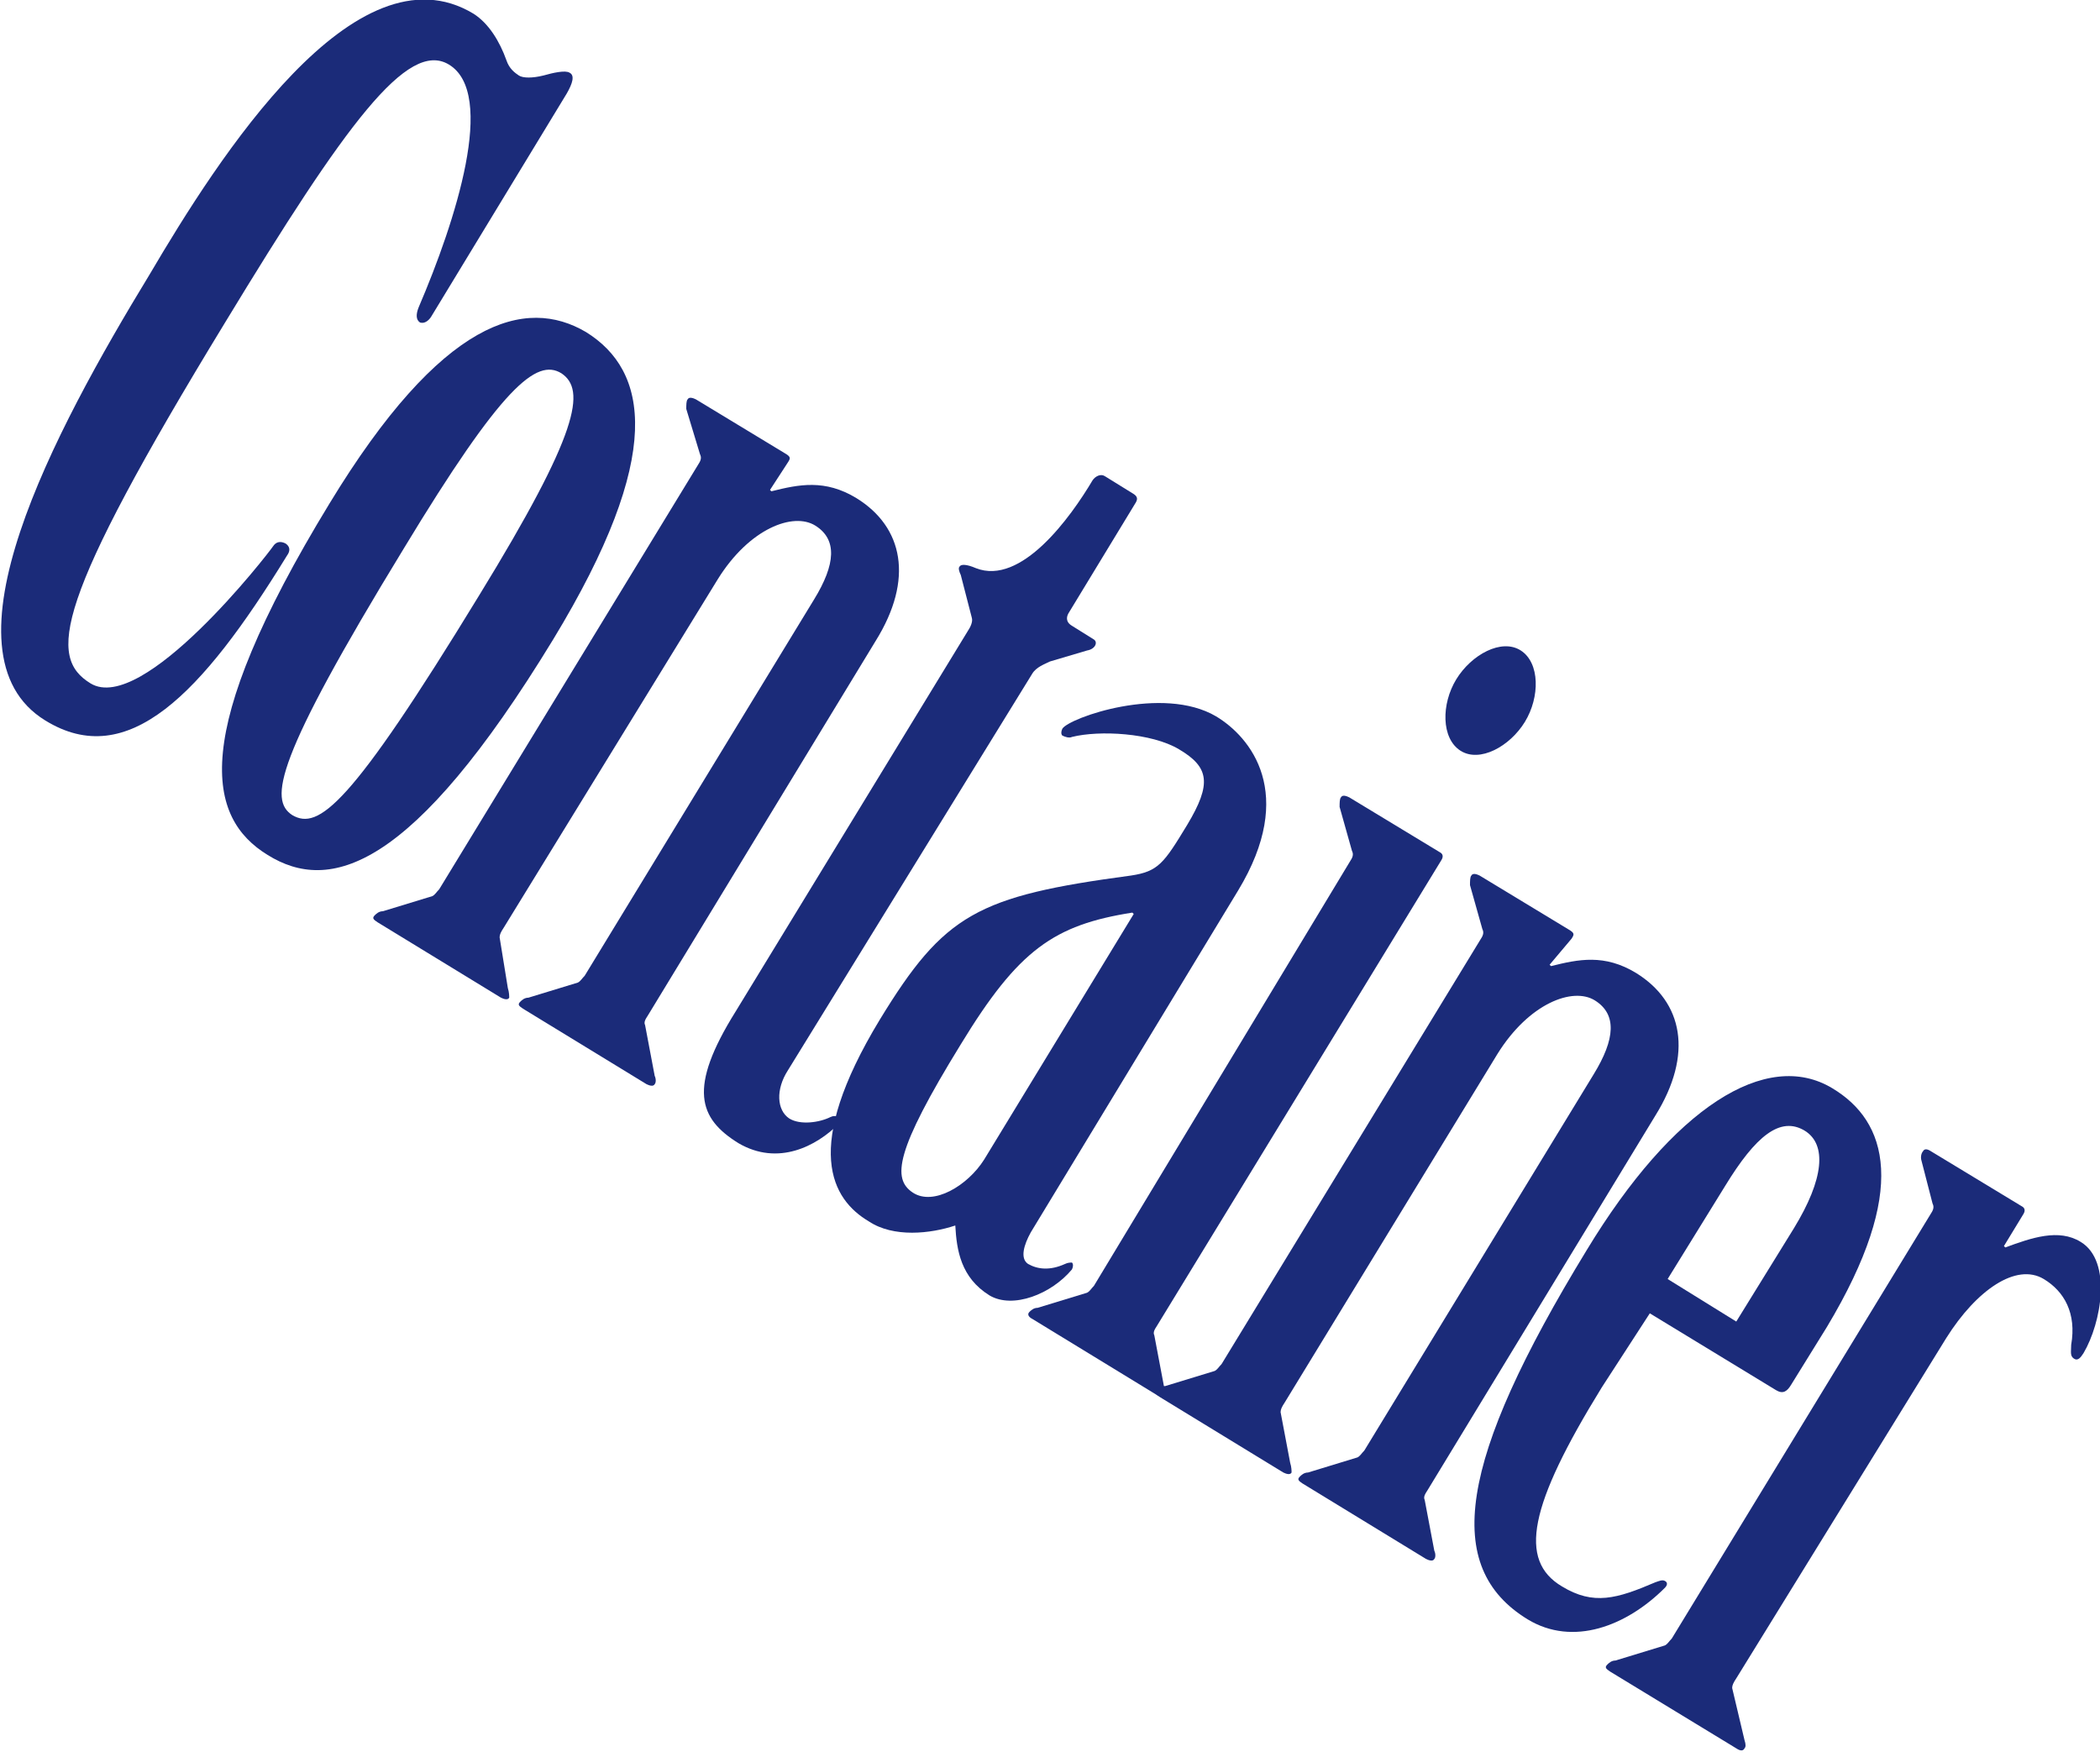 <?xml version="1.0" encoding="utf-8"?>
<!-- Generator: Adobe Illustrator 19.1.0, SVG Export Plug-In . SVG Version: 6.00 Build 0)  -->
<svg version="1.0" id="レイヤー_1" xmlns="http://www.w3.org/2000/svg" xmlns:xlink="http://www.w3.org/1999/xlink" x="0px"
	 y="0px" viewBox="0 0 153 128" enable-background="new 0 0 153 128" xml:space="preserve">
<g>
	<g>
		<g>
			<g>
				<path fill="#1B2B79" d="M31.4,23.1c-0.2,0.3-0.5,0.5-0.8,0.4c-0.3-0.2-0.3-0.6-0.1-1.1c2.7-6.3,5.7-15.6,2.2-17.7
					c-3-1.8-7.5,4.3-16.3,18.8C3.9,44,3.5,47.9,6.6,49.8c3.8,2.3,12.9-9.4,13.3-10c0.2-0.3,0.5-0.4,0.9-0.2c0.3,0.2,0.4,0.5,0.1,0.9
					c-6.2,10.1-11.6,15.7-17.6,12c-8-4.9,0.6-21,7.6-32.5C15.9,11.5,25.9-4.2,34.5,1c1.1,0.7,1.9,2,2.4,3.4c0.2,0.6,0.6,0.9,0.9,1.1
					c0.3,0.2,1,0.2,1.8,0c0.7-0.2,1.6-0.4,1.9-0.2c0.4,0.2,0.2,0.8-0.2,1.5L31.4,23.1z"/>
				<path fill="#1B2B79" d="M40.3,46.6C30,63.5,24,65.1,19.5,62.3c-4.4-2.7-5.8-8.7,4.5-25.6c8.2-13.5,14.3-15.1,18.7-12.5
					C47.2,27,48.5,33.1,40.3,46.6z M34.9,43.4c7.3-11.9,7.8-15,6-16.2c-1.8-1.1-4.3,0.9-11.5,12.8c-9.4,15.4-9.8,18.3-8.1,19.4
					C23.2,60.5,25.5,58.8,34.9,43.4z"/>
				<path fill="#1B2B79" d="M56.1,35.7l0.1,0.1c2-0.5,3.9-0.9,6.2,0.5c3.4,2.1,4.2,5.9,1.4,10.4L47.2,74c-0.2,0.3-0.3,0.5-0.2,0.7
					l0.7,3.7c0.1,0.2,0.1,0.5,0,0.6c-0.1,0.2-0.4,0.1-0.6,0l-9-5.5c-0.3-0.2-0.4-0.3-0.2-0.5c0.1-0.1,0.3-0.3,0.6-0.3l3.6-1.1
					c0.2-0.1,0.3-0.3,0.5-0.5l16.7-27.4c1.6-2.6,1.7-4.4,0.1-5.4c-1.6-1-4.8,0.2-7.1,3.9L36.7,67.6c-0.2,0.3-0.3,0.5-0.3,0.7L37,72
					c0.1,0.3,0.1,0.6,0.1,0.7c-0.1,0.2-0.4,0.1-0.6,0l-9-5.5c-0.3-0.2-0.4-0.3-0.2-0.5c0.1-0.1,0.3-0.3,0.6-0.3l3.6-1.1
					c0.2-0.1,0.3-0.3,0.5-0.5l18.9-31c0.2-0.3,0.2-0.5,0.1-0.7L50,29.8c0-0.3,0-0.6,0.1-0.7c0.1-0.2,0.4-0.1,0.6,0l6.6,4
					c0.3,0.2,0.3,0.3,0.1,0.6L56.1,35.7z"/>
				<path fill="#1B2B79" d="M57.4,78c-0.9,1.4-0.8,2.9,0.1,3.5c0.8,0.5,2.2,0.3,3-0.1c0.2-0.1,0.4-0.1,0.6,0c0.1,0.1,0.1,0.4,0,0.5
					c-1.6,1.6-4.4,3.1-7.3,1.4c-2.9-1.8-3.7-4-0.2-9.6l16.9-27.7c0.2-0.3,0.4-0.7,0.3-1l-0.8-3.1c-0.1-0.2-0.2-0.5-0.1-0.6
					c0.1-0.2,0.5-0.2,1.2,0.1c3.3,1.3,6.9-3.7,8.5-6.4c0.2-0.3,0.6-0.5,0.9-0.3l2.1,1.3c0.3,0.2,0.3,0.4,0.1,0.7l-4.8,7.9
					c-0.2,0.3-0.3,0.7,0.2,1l1.6,1c0.3,0.2,0.1,0.7-0.5,0.8l-2.7,0.8c-0.4,0.2-1,0.4-1.3,0.9L57.4,78z"/>
				<path fill="#1B2B79" d="M75.1,89.8c-0.5,0.9-0.8,1.9-0.2,2.3c0.7,0.4,1.6,0.5,2.7,0c0.2-0.1,0.4-0.1,0.5-0.1
					c0.1,0.1,0.1,0.3,0,0.5c-1.5,1.8-4.3,2.9-6,1.9c-2.1-1.3-2.4-3.3-2.5-5.1c-1.8,0.6-4.5,0.9-6.3-0.3c-2.7-1.6-4.9-5.3,0.8-14.7
					c4.7-7.7,7.1-9,18.3-10.5c2-0.3,2.4-0.9,4.1-3.7c1.8-3,1.6-4.2-0.6-5.5c-2-1.2-5.8-1.4-7.8-0.9c-0.2,0.1-0.5,0-0.7-0.1
					c-0.1-0.1-0.1-0.3,0-0.5c0.5-0.8,7.3-3.2,11.2-0.9c2.5,1.5,5.9,5.6,1.6,12.7L75.1,89.8z M82.6,66.6l-0.1-0.1
					c-5.7,0.9-8.3,2.7-12.5,9.6c-4.8,7.8-5,9.8-3.5,10.8s4-0.5,5.2-2.4L82.6,66.6z"/>
				<path fill="#1B2B79" d="M98.4,62.7c0.2-0.3,0.2-0.5,0.1-0.7l-0.9-3.2c0-0.3,0-0.6,0.1-0.7c0.1-0.2,0.4-0.1,0.6,0l6.6,4
					c0.2,0.1,0.3,0.3,0.1,0.6L84.3,96.6c-0.2,0.3-0.3,0.5-0.2,0.7l0.7,3.7c0.1,0.2,0.1,0.5,0,0.6c-0.1,0.2-0.3,0.2-0.6,0l-9-5.5
					c-0.2-0.1-0.4-0.3-0.2-0.5c0.1-0.1,0.3-0.3,0.6-0.3l3.6-1.1c0.2-0.1,0.3-0.3,0.5-0.5L98.4,62.7z M111.1,52.6
					c-1.1,1.8-3.3,3-4.7,2.1c-1.4-0.9-1.4-3.4-0.3-5.2c1.1-1.8,3.3-3,4.7-2.1C112.2,48.3,112.2,50.8,111.1,52.6z"/>
				<path fill="#1B2B79" d="M112.9,70.3l0.1,0.1c2-0.5,3.9-0.9,6.2,0.5c3.4,2.1,4.2,5.9,1.4,10.4L104,108.6
					c-0.2,0.3-0.3,0.5-0.2,0.7l0.7,3.7c0.1,0.2,0.1,0.5,0,0.6c-0.1,0.2-0.4,0.1-0.6,0l-9-5.5c-0.3-0.2-0.4-0.3-0.2-0.5
					c0.1-0.1,0.3-0.3,0.6-0.3l3.6-1.1c0.2-0.1,0.3-0.3,0.5-0.5l16.7-27.4c1.6-2.6,1.7-4.4,0.1-5.4c-1.6-1-4.8,0.2-7.1,3.9
					l-15.5,25.4c-0.2,0.3-0.3,0.5-0.3,0.7l0.7,3.7c0.1,0.3,0.1,0.6,0.1,0.7c-0.1,0.2-0.4,0.1-0.6,0l-9-5.5c-0.3-0.2-0.4-0.3-0.2-0.5
					c0.1-0.1,0.3-0.3,0.6-0.3l3.6-1.1c0.2-0.1,0.3-0.3,0.5-0.5l18.9-31c0.2-0.3,0.2-0.5,0.1-0.7l-0.9-3.2c0-0.3,0-0.6,0.1-0.7
					c0.1-0.2,0.4-0.1,0.6,0l6.6,4c0.3,0.2,0.3,0.3,0.1,0.6L112.9,70.3z"/>
				<path fill="#1B2B79" d="M116.7,101.1c-5.3,8.6-6.1,12.6-2.9,14.5c2.3,1.4,4,0.9,6.8-0.3c0.3-0.1,0.5-0.2,0.7-0.1s0.2,0.3,0,0.5
					c-2.8,2.8-6.7,4.3-10,2.3c-6.2-3.8-5.1-11.5,4.3-26.9c6.3-10.4,13.1-14.7,17.9-11.8c4,2.4,5.6,7.4-0.4,17.4l-2.6,4.2
					c-0.3,0.5-0.6,0.7-1.1,0.4l-9.2-5.6L116.7,101.1z M126.5,96.3l4.2-6.8c2.2-3.6,2.4-6.1,0.8-7.1c-1.8-1.1-3.6,0.4-5.8,4l-4.2,6.8
					L126.5,96.3z"/>
				<path fill="#1B2B79" d="M126.5,122.3c-0.2,0.3-0.3,0.5-0.3,0.7l0.9,3.8c0.1,0.3,0.1,0.5,0,0.6c-0.1,0.2-0.3,0.2-0.6,0l-9.2-5.6
					c-0.3-0.2-0.4-0.3-0.2-0.5c0.1-0.1,0.3-0.3,0.6-0.3l3.6-1.1c0.2-0.1,0.3-0.3,0.5-0.5l18.9-31c0.2-0.3,0.2-0.5,0.1-0.7l-0.8-3.1
					c-0.1-0.3,0-0.6,0.1-0.7c0.1-0.2,0.3-0.2,0.6,0l6.6,4c0.2,0.1,0.3,0.3,0.1,0.6l-1.4,2.3l0.1,0.1c1.9-0.7,3.9-1.4,5.5-0.4
					c2.3,1.4,1.5,5.9,0.2,8.1c-0.2,0.3-0.4,0.6-0.7,0.4c-0.3-0.2-0.2-0.5-0.2-1c0.4-2.3-0.5-3.9-2-4.8c-2-1.2-4.9,0.8-7.1,4.3
					L126.5,122.3z"/>
			</g>
		</g>
	</g>
</g>
</svg>
